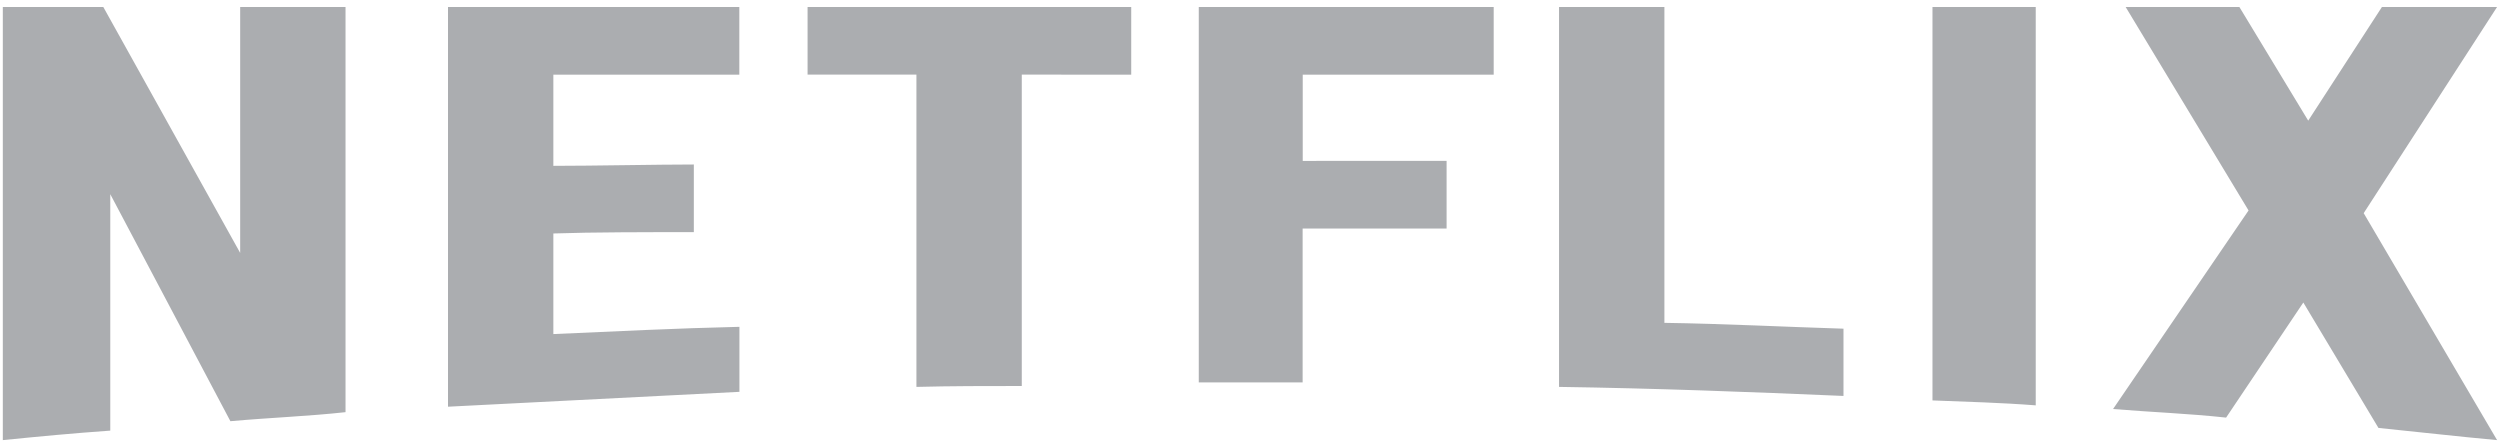 <svg width="315" height="56" viewBox="0 0 315 56" fill="none" xmlns="http://www.w3.org/2000/svg">
<path d="M297.825 26.857L314.632 55.454C309.679 55.001 304.726 54.428 299.685 53.919L290.219 38.118L280.489 52.618C275.712 52.101 271.023 51.932 266.246 51.536L283.318 26.518L267.83 0.878H282.161L290.835 15.201L300.125 0.878H314.632L297.825 26.857ZM256.503 0.878H243.492V50.453C247.741 50.623 252.166 50.736 256.503 51.075V0.878ZM232.266 49.888C220.412 49.379 208.557 48.927 196.439 48.749V0.878H209.714V40.679C217.319 40.792 224.938 41.188 232.279 41.414V49.888H232.266ZM182.271 20.266V28.796H164.131V48.184H151.045V0.878H188.205V9.409H164.144V20.274L182.271 20.266ZM128.744 9.401V48.636C124.319 48.636 119.806 48.636 115.469 48.749V9.401H101.754V0.878H142.534V9.409L128.744 9.401ZM87.423 29.248C81.59 29.248 74.676 29.248 69.723 29.418V42.093C77.504 41.753 85.298 41.358 93.168 41.18V49.371L56.448 51.245V0.878H93.155V9.409H69.723V20.896C74.852 20.896 82.734 20.726 87.423 20.726V29.248ZM13.895 24.466V54.258C9.117 54.597 4.868 55.001 0.355 55.454V0.878H13.014L30.262 31.866V0.878H43.537V51.932C38.848 52.449 34.071 52.618 29.03 53.071L13.895 24.466Z" fill="#ABADB0"/>
</svg>
